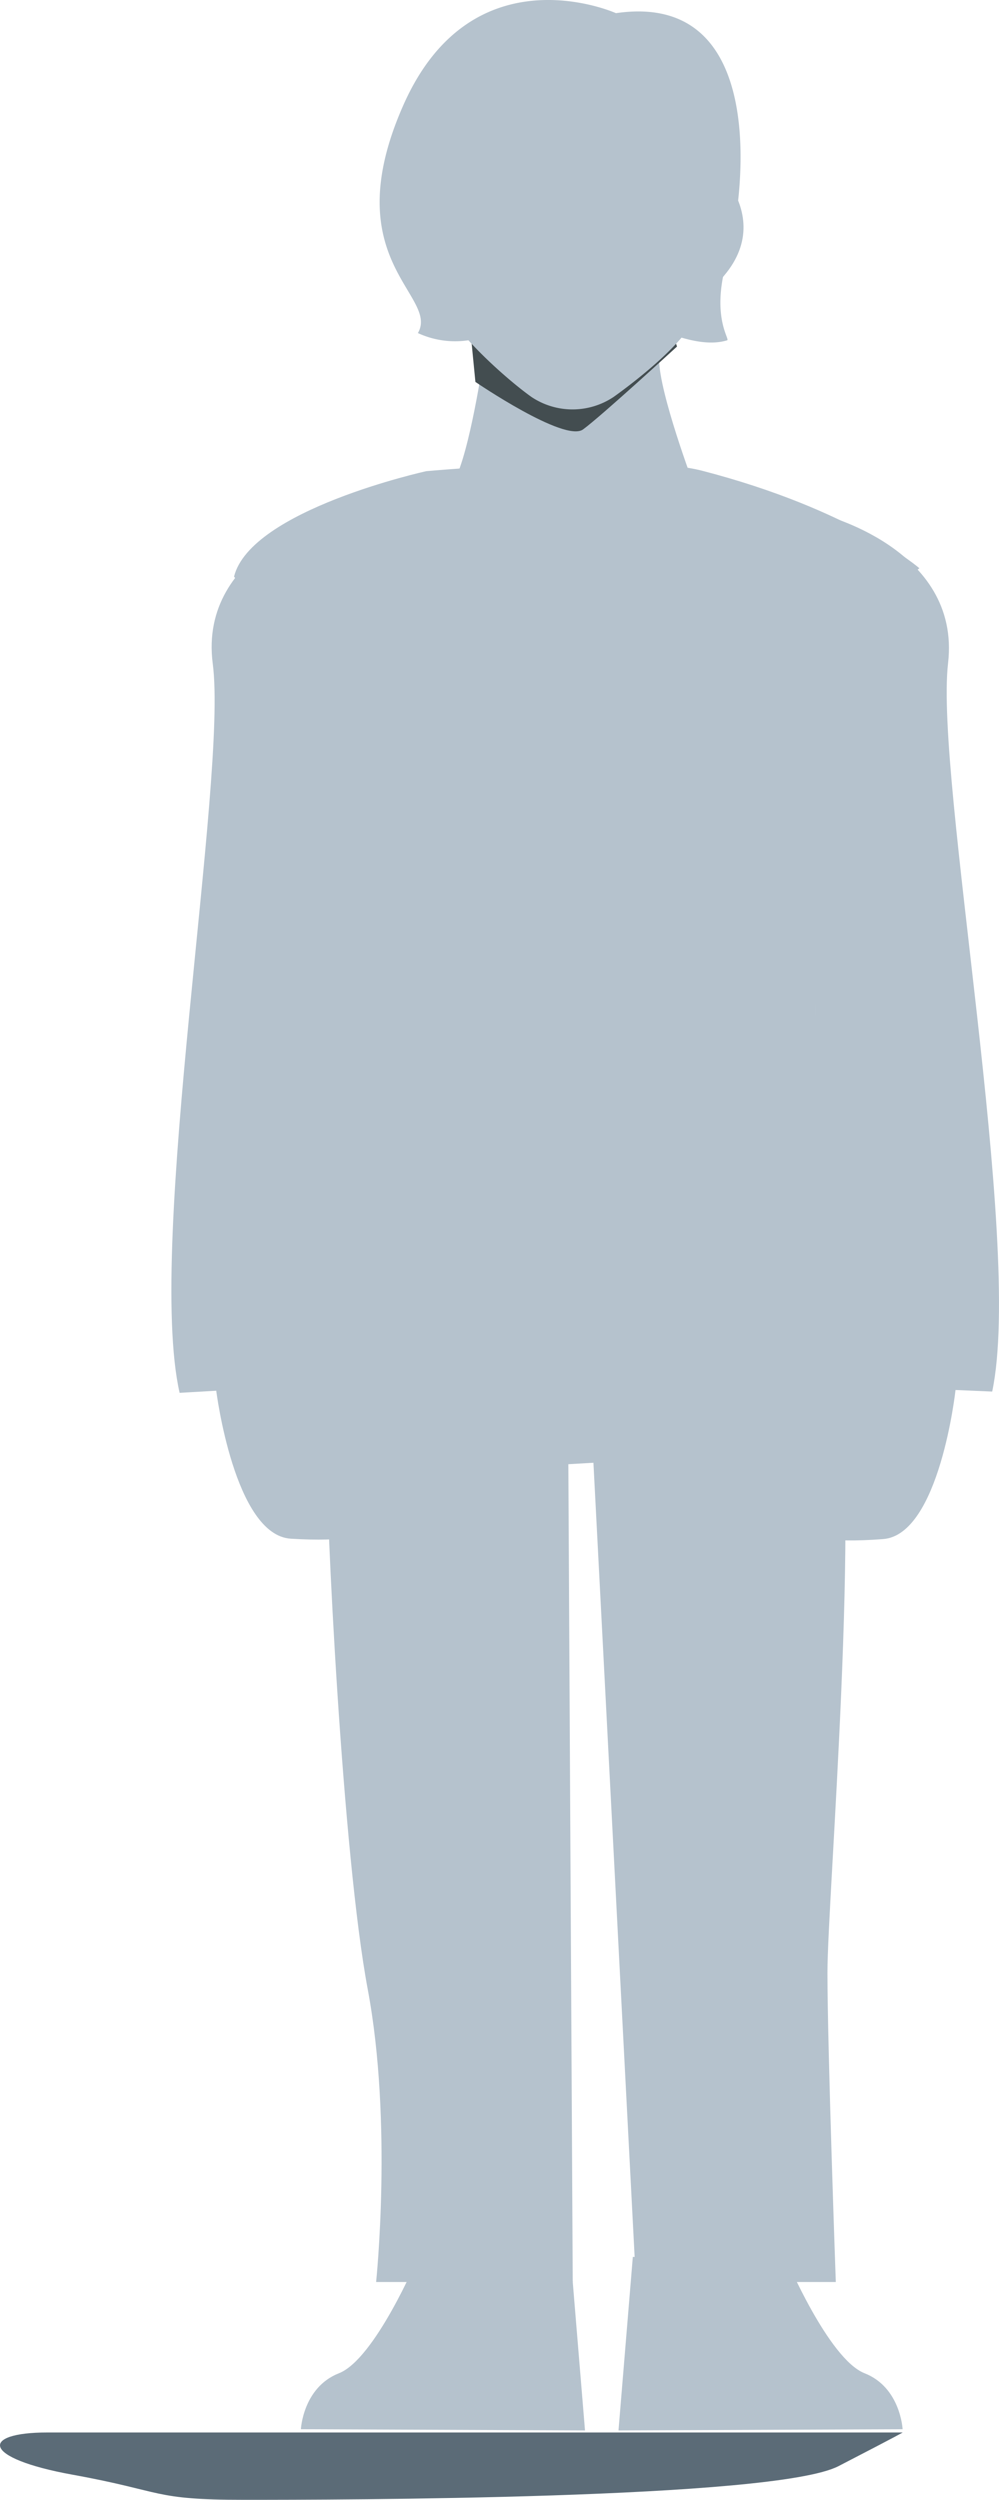 <svg xmlns="http://www.w3.org/2000/svg" width="119.525" height="299.03" viewBox="0 0 119.525 299.03"><g id="Layer_2" data-name="Layer 2"><g id="person7_v2" data-name="person7 v2"><path d="M108,290.975H5.64c-7.968,0-7.968,3.055,3.065,5.055s9.457,3,20.49,3,63.439-.055,71.123-4.027S108,290.975,108,290.975" fill="#5b6b77"/><path d="M73.696,1.575s-17.131-7.701-25.414,10.95S52.608,35.323,50,39.842a10.598,10.598,0,0,0,12.395-2.6C68,31.176,79.981,42.851,87,40.709c.391-.119-2-2.783,0-9.624S92.391-1.161,73.696,1.575Z" fill="#b5c2cd"/><path d="M83.241,22.975s2-4,4-1,2.783,7-.609,11-2.391,3-5.391,2S83.241,22.975,83.241,22.975Z" fill="#b5c2cd"/><path d="M54,22.975s-2-4-4-1-2.783,7,.609,11,2.391,3,5.391,2S54,22.975,54,22.975Z" fill="#b5c2cd"/><ellipse cx="68.5" cy="19.052" rx="16.5" ry="17.235" fill="#b5c2cd"/><path d="M57.677,43.975s-1.842,12-3.683,14,29.007,0,29.007,0-4.144-11-4.144-15S57.677,43.975,57.677,43.975Z" fill="#b5c2cd"/><path d="M81,41.453s-9.036,8.304-11.238,9.913S56.88,45.686,56.88,45.686l-.88-9,23.872,1.289Z" fill="#434d50"/><path d="M68.5,19.448,52.086,17.932S52,34.416,53.727,37.629c1.555,2.891,6.861,7.716,9.848,9.848a8.843,8.843,0,0,0,9.848,0c2.987-2.132,8.805-6.736,9.848-9.848C85,32.475,85,17.916,85,17.916Z" fill="#b5c2cd"/><path d="M51,56.362S30,60.975,28,68.975l8,10s2,17.391,3,30c1.141,14.381,2,27.914,2,27.914s-2,23.086-2,34.086,2,51,5,67,1,35,1,35H68.525L68,175.149l3-.174,5.087,98H100s-1-28-1-37,4.087-57.098,1-72-2.645-46.968-2-56c1-14,2-32,2-32l10-8s-8-7-26-11.667C75.611,54.133,51,56.362,51,56.362Z" fill="#b5c2cd"/><path d="M49.977,270.102s-5.111,12.093-9.423,13.787S36,290.585,36,290.585l33.993.147-1.714-20.758H48.592C49.356,270.053,49.977,270.102,49.977,270.102Z" fill="#b5c2cd"/><path d="M94.016,270.102s5.111,12.093,9.423,13.787,4.554,6.697,4.554,6.697L74,290.733l1.714-20.758H95.401C94.637,270.053,94.016,270.102,94.016,270.102Z" fill="#b5c2cd"/><path d="M40.438,61.342S23.66,65.667,25.457,79.412s-8.003,69.404-3.968,87.201l4.384-.254s2.16,17.277,8.921,17.701,8.797-.509,8.797-.509Z" fill="#b5c2cd"/><path d="M98.18,61.487s16.841,4.072,15.251,17.842,9.047,69.276,5.28,87.131l-4.387-.188s-1.9,17.308-8.654,17.833-8.804-.377-8.804-.377Z" fill="#b5c2cd"/></g></g></svg>